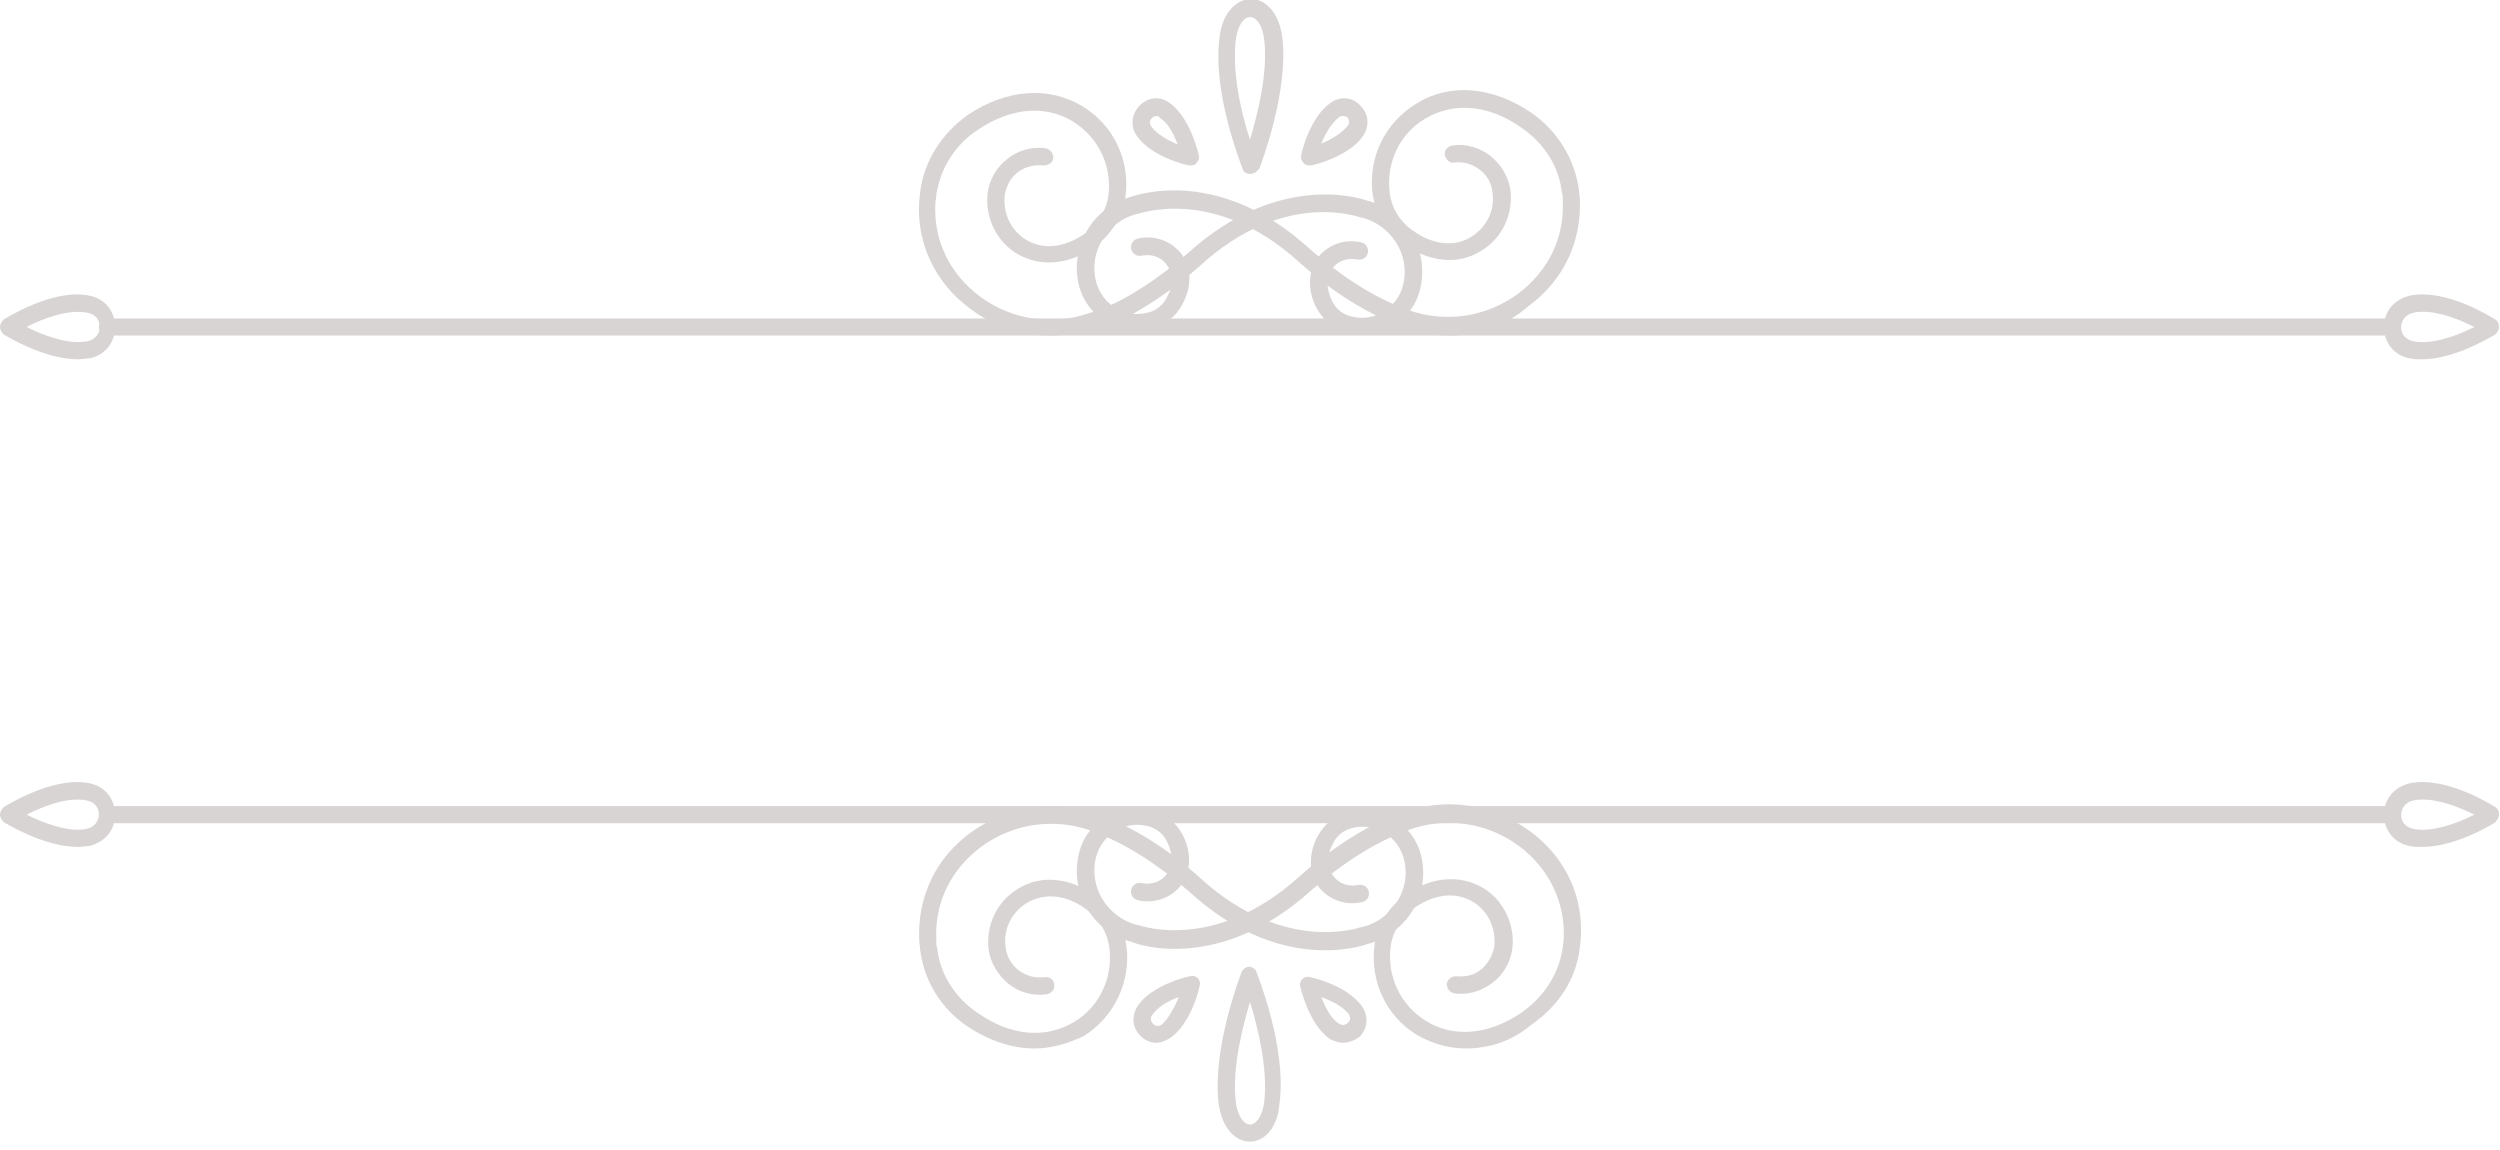 <?xml version="1.0" encoding="utf-8"?>
<!-- Generator: Adobe Illustrator 27.1.1, SVG Export Plug-In . SVG Version: 6.00 Build 0)  -->
<svg version="1.1" id="Слой_1" xmlns="http://www.w3.org/2000/svg" xmlns:xlink="http://www.w3.org/1999/xlink" x="0px" y="0px"
	 viewBox="0 0 263 121" style="enable-background:new 0 0 263 121;" xml:space="preserve">
<style type="text/css">
	.st0{fill:#D9D4D4;}
</style>
<path class="st0" d="M8.2,89.1c-3.6,0-7.6-2.5-7.8-2.6C0.2,86.3,0,86,0,85.7s0.2-0.6,0.4-0.8c0.2-0.1,5.2-3.3,9-2.5
	c1.6,0.3,2.7,1.6,2.7,3.3s-1.1,2.9-2.7,3.3C9.1,89,8.6,89.1,8.2,89.1z M2.8,85.7c1.6,0.8,4.3,1.9,6.3,1.5c0.9-0.2,1.3-0.9,1.3-1.5
	s-0.3-1.3-1.3-1.5C7,83.8,4.4,84.9,2.8,85.7z"/>
<path class="st0" d="M254.8,89.1c-0.4,0-0.9,0-1.3-0.1c-1.6-0.3-2.7-1.6-2.7-3.3s1.1-2.9,2.7-3.3c3.9-0.8,8.8,2.4,9,2.5
	c0.3,0.2,0.4,0.5,0.4,0.8s-0.2,0.6-0.4,0.8C262.4,86.6,258.4,89.1,254.8,89.1z M253.9,84.2c-0.9,0.2-1.3,0.9-1.3,1.5
	s0.3,1.3,1.3,1.5c2,0.4,4.6-0.6,6.4-1.5C258.7,84.9,256,83.8,253.9,84.2L253.9,84.2z"/>
<path class="st0" d="M251.7,86.6H11.3c-0.5,0-0.9-0.4-0.9-0.9s0.4-0.9,0.9-0.9h240.4c0.5,0,0.9,0.4,0.9,0.9S252.2,86.6,251.7,86.6
	L251.7,86.6z"/>
<path class="st0" d="M154.2,110.3c-1.8,0-3.5-0.5-5.1-1.4c-3.3-2-5-5.7-4.5-9.5c0.3-2.1,1.5-4,3.3-5.3c2.7-1.9,5.7-2.1,8.1-0.7
	c2.2,1.3,3.4,3.9,3.1,6.4c-0.2,1.4-0.9,2.7-2.1,3.6s-2.6,1.3-4,1.1c-0.5-0.1-0.8-0.5-0.8-1c0.1-0.5,0.5-0.8,1-0.8
	c0.9,0.1,1.9-0.1,2.6-0.7s1.2-1.4,1.4-2.4c0.2-1.9-0.6-3.7-2.2-4.7c-1.8-1.1-4-0.9-6.2,0.6c-1.4,1-2.3,2.5-2.5,4.1
	c-0.4,3.1,1,6.1,3.7,7.8c2.9,1.8,6.6,1.5,10.1-0.9c2.4-1.7,3.9-4.1,4.3-6.8c0-0.3,0.1-0.6,0.1-0.9c0.2-3.8-1.5-7.4-4.7-9.8
	c-3.4-2.5-7.7-3.1-11.6-1.7l-0.4,0.2c-3,1-6.7,3.4-9.9,6.2c-9.4,8.5-18,5.8-18.8,5.4c-4.1-1-6.6-5.2-5.6-9.3
	c0.8-3.4,4.2-5.4,7.6-4.6c1.4,0.3,2.6,1.3,3.3,2.6c1,1.9,0.9,3.9-0.2,5.4c-1.1,1.3-2.8,1.9-4.5,1.5c-0.5-0.1-0.8-0.6-0.7-1.1
	c0.1-0.5,0.6-0.8,1.1-0.7c1,0.2,2-0.1,2.6-0.9c0.7-0.9,0.7-2.2,0.1-3.4c-0.4-0.9-1.2-1.5-2.1-1.7c-2.4-0.6-4.8,0.9-5.4,3.3
	c-0.8,3.1,1.2,6.3,4.3,7.1c0,0,0.1,0,0.1,0c0.3,0.1,8.2,2.9,17-5.1c3.4-3,7.3-5.5,10.5-6.6l0.4-0.1c4.5-1.7,9.4-0.9,13.3,1.9
	c3.7,2.7,5.7,6.8,5.4,11.3c0,0.3-0.1,0.7-0.1,1c-0.4,3.3-2.2,6.1-5.1,8.1C159,109.6,156.5,110.3,154.2,110.3L154.2,110.3z"/>
<path class="st0" d="M108.8,110.3c-2.3,0-4.7-0.8-7-2.3c-2.8-1.9-4.6-4.8-5-8.1c0-0.3-0.1-0.7-0.1-1c-0.2-4.5,1.7-8.6,5.4-11.3
	c3.9-2.8,8.8-3.6,13.3-1.9l0.4,0.1c3.2,1.1,7.1,3.5,10.5,6.6c8.8,8,16.7,5.2,17,5.1c0,0,0.1,0,0.1,0c3.1-0.8,5.1-4,4.3-7.1
	c-0.6-2.4-3-3.9-5.4-3.3c-0.9,0.2-1.7,0.8-2.1,1.7c-0.7,1.3-0.6,2.5,0.1,3.4c0.6,0.8,1.6,1.1,2.6,0.9c0.5-0.1,1,0.2,1.1,0.7
	c0.1,0.5-0.2,1-0.7,1.1c-1.7,0.4-3.4-0.2-4.5-1.5c-1.1-1.5-1.2-3.5-0.2-5.4c0.7-1.3,1.9-2.3,3.3-2.6c3.4-0.8,6.8,1.3,7.6,4.6
	c1,4.1-1.5,8.2-5.6,9.3c-0.8,0.3-9.4,3.1-18.8-5.5c-3.2-2.8-6.9-5.2-9.9-6.2l-0.4-0.2c-3.9-1.4-8.2-0.8-11.6,1.7
	c-3.2,2.4-4.9,5.9-4.7,9.8c0,0.3,0,0.6,0.1,0.9c0.3,2.7,1.9,5.2,4.3,6.8c3.5,2.4,7.1,2.7,10.1,0.9c2.7-1.6,4.1-4.7,3.7-7.8
	c-0.2-1.6-1.1-3.1-2.5-4.1c-2.1-1.5-4.3-1.7-6.2-0.6c-1.6,1-2.5,2.8-2.2,4.7c0.1,0.9,0.6,1.8,1.4,2.4c0.8,0.6,1.7,0.8,2.7,0.7
	c0.5-0.1,1,0.3,1,0.8c0.1,0.5-0.3,0.9-0.8,1c-1.4,0.2-2.9-0.2-4-1.1s-1.9-2.2-2.1-3.6c-0.3-2.6,0.9-5.1,3.1-6.4
	c2.4-1.5,5.4-1.2,8.1,0.7c1.8,1.3,3,3.2,3.3,5.3c0.5,3.8-1.3,7.5-4.5,9.5C112.3,109.8,110.6,110.3,108.8,110.3L108.8,110.3z"/>
<path class="st0" d="M131.5,120.1c-1.4,0-2.9-1.2-3.3-4c-0.7-5.8,2.3-13.5,2.4-13.8c0.1-0.3,0.5-0.6,0.8-0.6s0.7,0.2,0.8,0.6
	c0.1,0.3,3.2,8,2.4,13.8C134.4,118.8,132.9,120.1,131.5,120.1z M131.5,105.4c-0.8,2.7-1.9,7-1.5,10.5c0.2,1.6,0.9,2.4,1.5,2.4
	s1.3-0.8,1.5-2.4C133.4,112.4,132.3,108,131.5,105.4z"/>
<path class="st0" d="M141.3,109.7c-0.5,0-1-0.2-1.4-0.4c-2.2-1.5-3.1-5.4-3.1-5.5c-0.1-0.3,0-0.6,0.2-0.8c0.2-0.2,0.5-0.3,0.8-0.2
	c0.2,0,4,0.9,5.5,3.1c0.7,1,0.6,2.3-0.3,3.2C142.6,109.4,141.9,109.7,141.3,109.7L141.3,109.7z M139,104.9c0.4,1,1,2.3,1.9,2.8
	c0.4,0.3,0.8,0,0.9-0.1c0.1-0.1,0.4-0.4,0.1-0.9C141.3,105.9,140.1,105.3,139,104.9L139,104.9z"/>
<path class="st0" d="M121.7,109.7c-0.6,0-1.2-0.2-1.7-0.7c-0.9-0.9-1-2.1-0.3-3.2c1.5-2.2,5.3-3.1,5.5-3.1c0.3-0.1,0.6,0,0.8,0.2
	c0.2,0.2,0.3,0.5,0.2,0.8c0,0.2-0.9,4-3.1,5.5C122.6,109.5,122.1,109.7,121.7,109.7L121.7,109.7z M124,104.9c-1.1,0.4-2.2,1-2.8,1.9
	c-0.3,0.4,0,0.8,0.1,0.9c0.1,0.1,0.4,0.4,0.9,0.1C122.9,107.2,123.6,105.9,124,104.9L124,104.9z"/>
<path class="st0" d="M8.2,37.8c-3.6,0-7.6-2.5-7.8-2.6C0.2,35,0,34.7,0,34.4c0-0.3,0.2-0.6,0.4-0.8c0.2-0.1,5.2-3.3,9-2.5
	c1.6,0.3,2.7,1.6,2.7,3.3s-1.1,3-2.7,3.3C9.1,37.7,8.6,37.8,8.2,37.8z M2.8,34.4c1.6,0.8,4.3,1.9,6.4,1.5c0.9-0.2,1.3-0.9,1.3-1.5
	c0-0.6-0.3-1.3-1.3-1.5C7.2,32.5,4.5,33.5,2.8,34.4L2.8,34.4z"/>
<path class="st0" d="M254.8,37.8c-0.4,0-0.9,0-1.3-0.1c-1.6-0.3-2.7-1.6-2.7-3.3s1.1-2.9,2.7-3.3c3.9-0.8,8.8,2.4,9,2.5
	c0.3,0.2,0.4,0.5,0.4,0.8c0,0.3-0.2,0.6-0.4,0.8C262.4,35.2,258.4,37.8,254.8,37.8z M254.9,32.8c-0.3,0-0.7,0-1,0.1
	c-0.9,0.2-1.3,0.9-1.3,1.5c0,0.6,0.3,1.3,1.3,1.5c2,0.4,4.6-0.6,6.4-1.5C258.9,33.7,256.8,32.8,254.9,32.8z"/>
<path class="st0" d="M251.7,35.3H11.3c-0.5,0-0.9-0.4-0.9-0.9s0.4-0.9,0.9-0.9h240.4c0.5,0,0.9,0.4,0.9,0.9S252.2,35.3,251.7,35.3
	L251.7,35.3z"/>
<path class="st0" d="M152.5,35.3c-1.6,0-3.3-0.3-4.9-0.9l-0.4-0.2c-3.2-1.1-7.1-3.5-10.5-6.6c-8.9-8.1-16.9-5.1-17-5.1
	c0,0-0.1,0-0.1,0c-3.1,0.8-5.1,4-4.3,7.1c0.6,2.4,3,3.9,5.4,3.3c0.9-0.2,1.7-0.8,2.1-1.7c0.7-1.3,0.6-2.5-0.1-3.4
	c-0.6-0.8-1.6-1.1-2.6-0.9c-0.5,0.1-1-0.2-1.1-0.7c-0.1-0.5,0.2-1,0.7-1.1c1.7-0.4,3.4,0.2,4.5,1.5c1.2,1.5,1.2,3.5,0.2,5.4
	c-0.7,1.3-1.9,2.3-3.3,2.6c-3.4,0.8-6.8-1.3-7.6-4.6c-1-4.1,1.5-8.2,5.5-9.3c0.9-0.3,9.4-3.1,18.8,5.5c3.2,2.8,6.9,5.2,9.9,6.2
	l0.4,0.2c3.9,1.4,8.2,0.8,11.6-1.7c3.2-2.4,4.9-5.9,4.7-9.8c0-0.3,0-0.6-0.1-0.9c-0.3-2.7-1.9-5.2-4.3-6.8
	c-3.4-2.4-7.1-2.7-10.1-0.9c-2.7,1.6-4.1,4.7-3.7,7.8c0.2,1.6,1.1,3.1,2.5,4c2.1,1.5,4.4,1.7,6.1,0.6c1.6-1,2.5-2.8,2.2-4.7
	c-0.1-1-0.6-1.8-1.4-2.4c-0.8-0.6-1.7-0.8-2.6-0.7c-0.5,0.1-0.9-0.3-1-0.8c-0.1-0.5,0.3-0.9,0.8-1c1.4-0.2,2.8,0.2,4,1.1
	c1.1,0.9,1.9,2.2,2.1,3.6c0.3,2.6-0.9,5.1-3.1,6.4c-2.4,1.5-5.4,1.2-8.1-0.7c-1.8-1.3-3-3.2-3.3-5.3c-0.5-3.8,1.3-7.5,4.6-9.5
	c3.5-2.2,8-1.8,12,0.9c2.8,1.9,4.6,4.8,5.1,8.1c0,0.4,0.1,0.7,0.1,1c0.2,4.5-1.7,8.6-5.4,11.3C158.4,34.3,155.5,35.3,152.5,35.3
	L152.5,35.3z"/>
<path class="st0" d="M110.5,35.3c-3,0-5.9-0.9-8.4-2.8c-3.7-2.7-5.7-6.9-5.4-11.3c0-0.3,0.1-0.7,0.1-1c0.4-3.2,2.2-6.1,5-8.1
	c4-2.7,8.5-3.1,12.1-0.9c3.3,2,5,5.7,4.5,9.5c-0.3,2.1-1.5,4-3.3,5.3c-2.7,1.9-5.7,2.1-8.1,0.7c-2.2-1.3-3.4-3.9-3.1-6.4
	c0.2-1.4,0.9-2.7,2.1-3.6c1.1-0.9,2.6-1.3,4-1.1c0.5,0.1,0.8,0.5,0.8,1s-0.5,0.8-1,0.8c-0.9-0.1-1.9,0.1-2.7,0.7
	c-0.8,0.6-1.2,1.4-1.4,2.4c-0.2,1.9,0.6,3.7,2.2,4.7c1.8,1.1,4,0.9,6.2-0.6c1.4-1,2.3-2.5,2.5-4c0.4-3.1-1-6.1-3.7-7.8
	c-2.9-1.8-6.6-1.5-10.1,0.9c-2.4,1.6-3.9,4.1-4.3,6.8c0,0.3-0.1,0.6-0.1,0.9c-0.2,3.9,1.5,7.4,4.7,9.8c3.4,2.5,7.7,3.1,11.6,1.7
	l0.4-0.1c3-1,6.7-3.4,9.9-6.2c9.4-8.5,18-5.8,18.8-5.5c4.1,1,6.6,5.2,5.6,9.3c-0.8,3.4-4.2,5.4-7.6,4.6c-1.4-0.3-2.6-1.3-3.3-2.6
	c-1-1.9-0.9-3.9,0.2-5.4c1.1-1.3,2.8-1.9,4.5-1.5c0.5,0.1,0.8,0.6,0.7,1.1s-0.6,0.8-1.1,0.7c-1-0.2-2,0.1-2.6,0.9
	c-0.7,0.9-0.7,2.1-0.1,3.4c0.4,0.9,1.2,1.5,2.1,1.7c2.4,0.6,4.8-0.9,5.4-3.3c0.8-3.1-1.2-6.3-4.3-7.1c0,0-0.1,0-0.1,0
	c-0.3-0.1-8.2-3-17,5.1c-3.4,3-7.3,5.5-10.5,6.6l-0.4,0.1C113.8,35,112.1,35.3,110.5,35.3L110.5,35.3z"/>
<path class="st0" d="M131.5,18.3c-0.4,0-0.7-0.2-0.8-0.6c-0.1-0.3-3.2-8-2.4-13.8c0.3-2.7,1.9-4,3.3-4s2.9,1.2,3.3,4
	c0.7,5.8-2.3,13.5-2.4,13.8C132.2,18.1,131.9,18.3,131.5,18.3z M131.5,1.8c-0.6,0-1.3,0.8-1.5,2.4c-0.4,3.5,0.6,7.8,1.5,10.5
	c0.8-2.7,1.9-7,1.5-10.5C132.8,2.5,132.1,1.8,131.5,1.8z"/>
<path class="st0" d="M137.7,17.4c-0.2,0-0.5-0.1-0.6-0.3c-0.2-0.2-0.3-0.5-0.2-0.8c0-0.2,0.9-4,3.1-5.5c1-0.7,2.3-0.6,3.1,0.3
	c0.9,0.9,1,2.1,0.3,3.2c-1.5,2.2-5.3,3.1-5.5,3.1C137.8,17.4,137.7,17.4,137.7,17.4L137.7,17.4z M141.3,12.2c-0.1,0-0.2,0-0.4,0.1
	c-0.8,0.6-1.5,1.8-1.9,2.8c1-0.4,2.2-1.1,2.8-1.9c0.3-0.4,0-0.8-0.1-0.9C141.7,12.3,141.5,12.2,141.3,12.2z"/>
<path class="st0" d="M125.3,17.4c-0.1,0-0.1,0-0.2,0c-0.2,0-4-0.9-5.5-3.1c-0.7-1-0.6-2.3,0.3-3.2c0.9-0.9,2.1-1,3.1-0.3
	c2.2,1.5,3.1,5.4,3.1,5.5c0.1,0.3,0,0.6-0.2,0.8C125.8,17.3,125.6,17.4,125.3,17.4L125.3,17.4z M121.7,12.2c-0.2,0-0.4,0.1-0.5,0.2
	c-0.1,0.1-0.4,0.4-0.1,0.9c0.6,0.8,1.8,1.5,2.8,1.9c-0.4-1-1-2.3-1.9-2.8C121.9,12.2,121.8,12.2,121.7,12.2z"/>
</svg>
